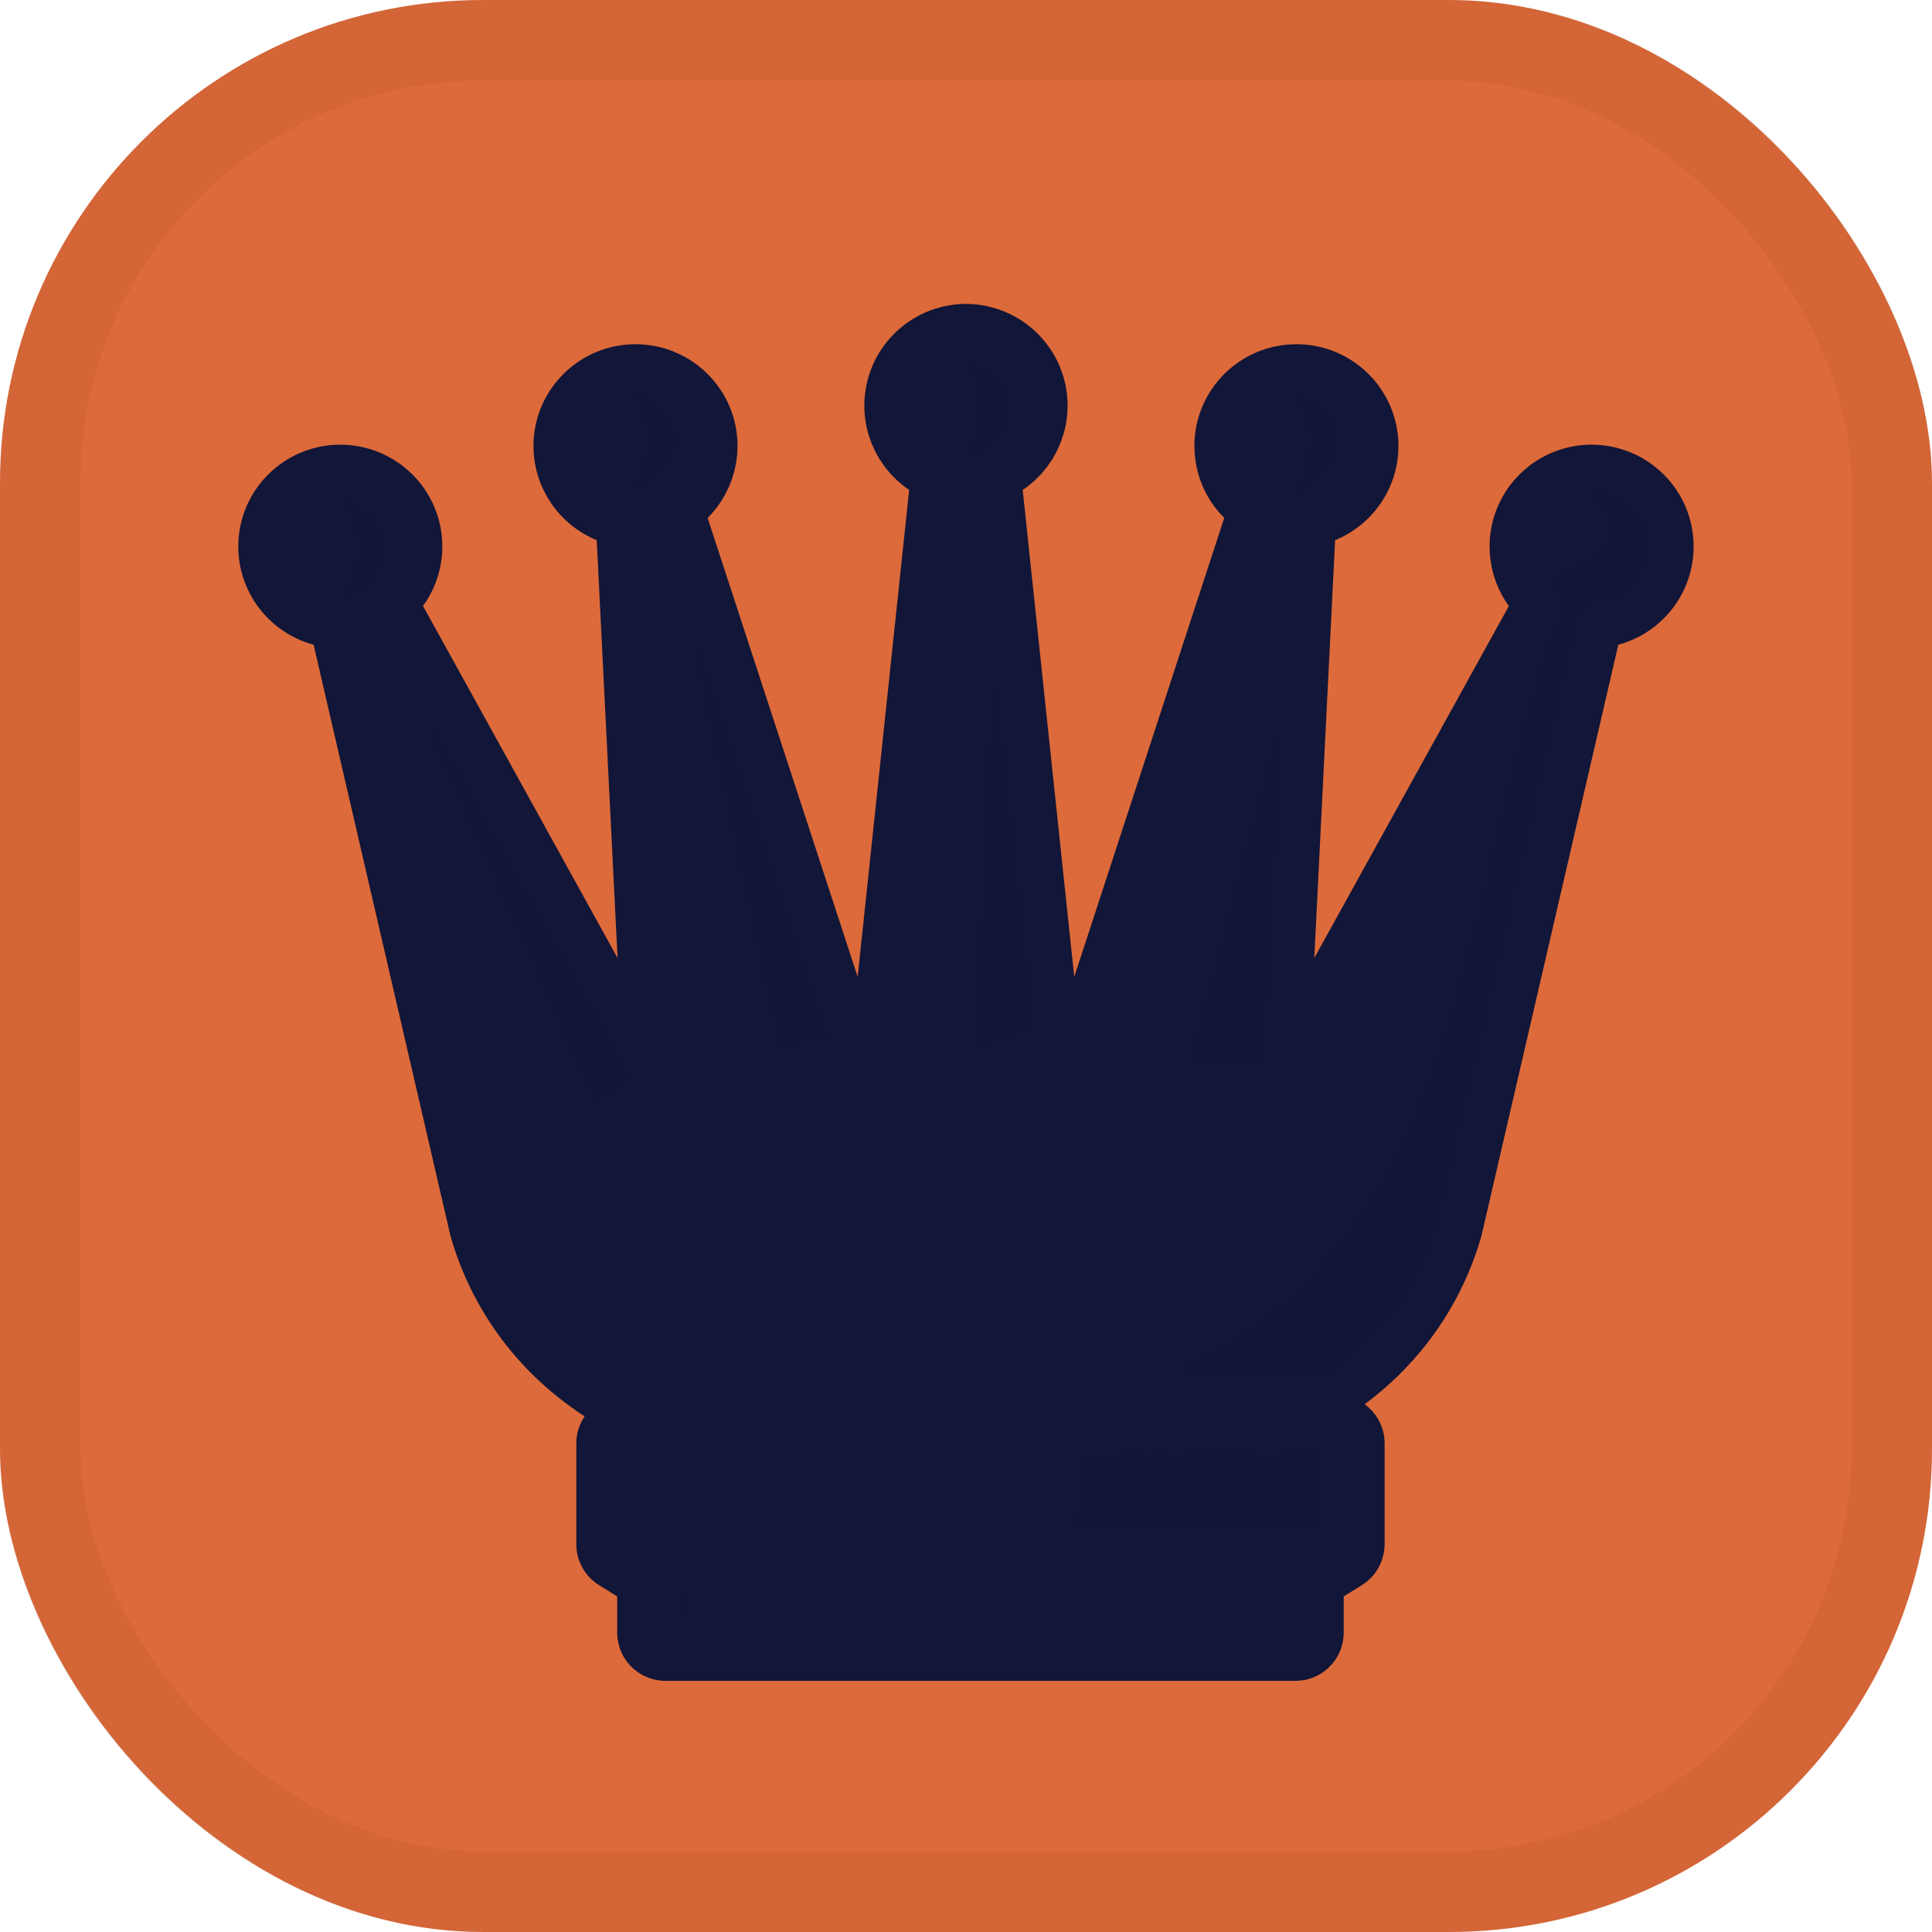 <svg width="24" height="24" viewBox="0 0 24 24" fill="none" xmlns="http://www.w3.org/2000/svg">
<rect width="24" height="24" rx="6" fill="#DD6A3A"/>
<rect x="0.5" y="0.5" width="23" height="23" rx="5.5" stroke="black" stroke-opacity="0.05"/>
<path fill-rule="evenodd" clip-rule="evenodd" d="M11.999 4.375C11.633 4.378 11.337 4.674 11.337 5.039C11.337 5.381 11.597 5.667 11.938 5.701L11.187 12.802C10.874 12.817 10.565 12.84 10.264 12.872L8.076 6.18C8.216 6.141 8.339 6.057 8.426 5.942C8.514 5.826 8.562 5.685 8.562 5.54C8.562 5.174 8.263 4.876 7.894 4.876C7.526 4.876 7.227 5.174 7.227 5.54C7.227 5.907 7.526 6.205 7.894 6.205C7.926 6.205 7.957 6.203 7.988 6.198L8.338 13.219C8.159 13.267 7.981 13.322 7.805 13.383L4.497 7.397C4.615 7.345 4.716 7.26 4.786 7.152C4.857 7.044 4.895 6.918 4.895 6.789C4.895 6.422 4.596 6.124 4.227 6.124C3.859 6.124 3.56 6.422 3.56 6.789C3.56 7.156 3.859 7.453 4.227 7.453C4.278 7.453 4.329 7.447 4.379 7.436L6.178 15.206C6.488 16.273 7.337 17.226 8.774 17.61H15.224C16.662 17.226 17.51 16.273 17.821 15.206L19.62 7.436C19.669 7.447 19.72 7.453 19.771 7.453C20.14 7.453 20.439 7.156 20.439 6.789C20.439 6.422 20.14 6.124 19.771 6.124C19.403 6.124 19.104 6.422 19.104 6.789C19.104 6.918 19.142 7.044 19.212 7.152C19.283 7.26 19.384 7.345 19.502 7.397L16.193 13.383C16.018 13.322 15.84 13.267 15.66 13.219L16.01 6.198C16.041 6.203 16.073 6.205 16.104 6.205C16.473 6.205 16.771 5.907 16.772 5.54C16.772 5.174 16.473 4.876 16.104 4.876C15.735 4.876 15.437 5.174 15.437 5.54C15.437 5.685 15.484 5.826 15.572 5.942C15.66 6.057 15.783 6.141 15.922 6.18L13.735 12.872C13.434 12.84 13.125 12.817 12.812 12.802L12.06 5.701C12.402 5.667 12.662 5.381 12.662 5.039C12.662 4.674 12.366 4.378 11.999 4.375H11.999Z" fill="#121638" stroke="#121638" stroke-width="1.2" stroke-linecap="round" stroke-linejoin="round"/>
<path opacity="0.5" fill-rule="evenodd" clip-rule="evenodd" d="M8.604 13.195L8.88 13.209L8.331 8.041L8.604 13.195Z" fill="#121638"/>
<path opacity="0.5" fill-rule="evenodd" clip-rule="evenodd" d="M11.439 12.796L11.976 7.79L11.711 12.96L11.439 12.796Z" fill="#121638"/>
<path opacity="0.5" fill-rule="evenodd" clip-rule="evenodd" d="M13.988 12.948L15.634 7.922C15.002 9.976 14.745 11.011 14.21 13.102L13.988 12.948Z" fill="#121638"/>
<g opacity="0.5">
<path d="M16.42 13.476L18.854 9.194L16.583 13.623L16.42 13.476Z" fill="#121638"/>
<path d="M16.42 13.476L18.854 9.194L16.583 13.623L16.42 13.476Z" stroke="#121638"/>
</g>
<path opacity="0.5" d="M4.075 6.659C4.075 6.692 4.045 6.73 3.993 6.73C3.942 6.73 3.911 6.692 3.911 6.659C3.911 6.626 3.942 6.588 3.993 6.588C4.045 6.588 4.075 6.626 4.075 6.659Z" fill="#121638" stroke="#121638" stroke-width="0.264"/>
<path opacity="0.5" d="M7.631 5.607C7.745 5.607 7.837 5.519 7.837 5.41C7.837 5.301 7.745 5.213 7.631 5.213C7.518 5.213 7.426 5.301 7.426 5.41C7.426 5.519 7.518 5.607 7.631 5.607Z" fill="#121638"/>
<path opacity="0.5" d="M11.83 5.048C11.94 5.048 12.029 4.952 12.029 4.834C12.029 4.715 11.94 4.62 11.83 4.62C11.72 4.62 11.631 4.715 11.631 4.834C11.631 4.952 11.72 5.048 11.83 5.048Z" fill="#121638"/>
<path opacity="0.5" d="M15.912 5.48C15.999 5.48 16.07 5.406 16.07 5.315C16.07 5.223 15.999 5.149 15.912 5.149C15.825 5.149 15.755 5.223 15.755 5.315C15.755 5.406 15.825 5.48 15.912 5.48Z" fill="#121638"/>
<path opacity="0.5" d="M19.624 6.734C19.71 6.734 19.779 6.663 19.779 6.575C19.779 6.486 19.71 6.415 19.624 6.415C19.539 6.415 19.47 6.486 19.47 6.575C19.47 6.663 19.539 6.734 19.624 6.734Z" fill="#121638"/>
<path opacity="0.2" fill-rule="evenodd" clip-rule="evenodd" d="M19.772 6.128C20.771 7.055 18.826 7.016 19.502 7.401C17.815 11.46 18.69 18.163 10.387 17.614H15.225C16.662 17.23 17.511 16.277 17.822 15.21L19.62 7.44C19.718 7.463 19.82 7.463 19.918 7.442C20.015 7.42 20.107 7.376 20.186 7.314C20.265 7.252 20.328 7.173 20.372 7.083C20.416 6.992 20.439 6.893 20.439 6.793C20.439 6.426 20.141 6.128 19.772 6.128Z" fill="#121638"/>
<path opacity="0.2" fill-rule="evenodd" clip-rule="evenodd" d="M15.668 13.22L14.812 13.2L15.882 9.107L15.668 13.22ZM12.813 12.756L12.145 12.984L12.349 8.533L12.813 12.756ZM10.264 12.872L9.71 12.966L8.645 8.028L10.264 12.872ZM7.811 13.39L7.418 13.659L5.321 8.989L7.811 13.39Z" fill="#121638"/>
<path opacity="0.2" fill-rule="evenodd" clip-rule="evenodd" d="M16.111 4.907C16.111 4.907 17.187 5.409 16.139 6.083C16.151 6.08 16.521 5.37 16.111 4.907ZM12.015 4.489C12.015 4.489 13.092 4.991 12.043 5.665C12.055 5.662 12.425 4.952 12.015 4.489ZM7.876 4.9C7.876 4.9 8.953 5.402 7.904 6.076C7.916 6.072 8.286 5.363 7.876 4.9ZM4.285 6.222C4.285 6.222 5.361 6.724 4.313 7.398C4.325 7.395 4.695 6.685 4.285 6.222Z" fill="#121638"/>
<path opacity="0.5" fill-rule="evenodd" clip-rule="evenodd" d="M6.216 13.827L6.694 13.835L5.072 9.289L6.216 13.827Z" fill="#121638"/>
<path fill-rule="evenodd" clip-rule="evenodd" d="M8.267 17.616L7.759 17.931V19.182L8.267 19.498H16.092L16.6 19.182V17.93L16.092 17.616H12.18H8.267Z" fill="#121638" stroke="#121638" stroke-width="1.2" stroke-linejoin="round"/>
<path opacity="0.5" fill-rule="evenodd" clip-rule="evenodd" d="M16.379 18.076L7.981 18.079L8.335 17.862L16.034 17.856L16.379 18.076Z" fill="#121638"/>
<path opacity="0.2" fill-rule="evenodd" clip-rule="evenodd" d="M16.379 18.076L16.376 19.037L16.029 19.247L12.653 19.242C12.653 19.242 13.833 18.991 13.429 18.085C13.429 18.083 15.54 18.077 16.379 18.076Z" fill="#121638"/>
<path fill-rule="evenodd" clip-rule="evenodd" d="M8.267 19.496V20.28H16.092V19.496H8.267Z" fill="#121638" stroke="#121638" stroke-width="1.2" stroke-linecap="round" stroke-linejoin="round"/>
<path opacity="0.5" d="M11.549 19.748H8.519V20.031H11.549V19.748Z" fill="#121638"/>
<path opacity="0.5" fill-rule="evenodd" clip-rule="evenodd" d="M11.324 13.156C9.304 13.162 7.996 13.73 7.996 13.73C7.321 13.967 6.778 14.223 6.716 14.646C6.657 15.042 6.992 15.418 7.165 15.645C7.682 16.321 8.1 16.609 8.493 16.779C9.069 16.963 8.886 16.376 8.702 16.03C7.666 14.242 11.434 13.594 13.085 13.681C14.369 13.782 15.658 13.988 16.629 14.24C15.904 13.774 13.804 13.333 11.722 13.17C11.592 13.16 11.458 13.156 11.324 13.156Z" fill="#121638"/>
</svg>
